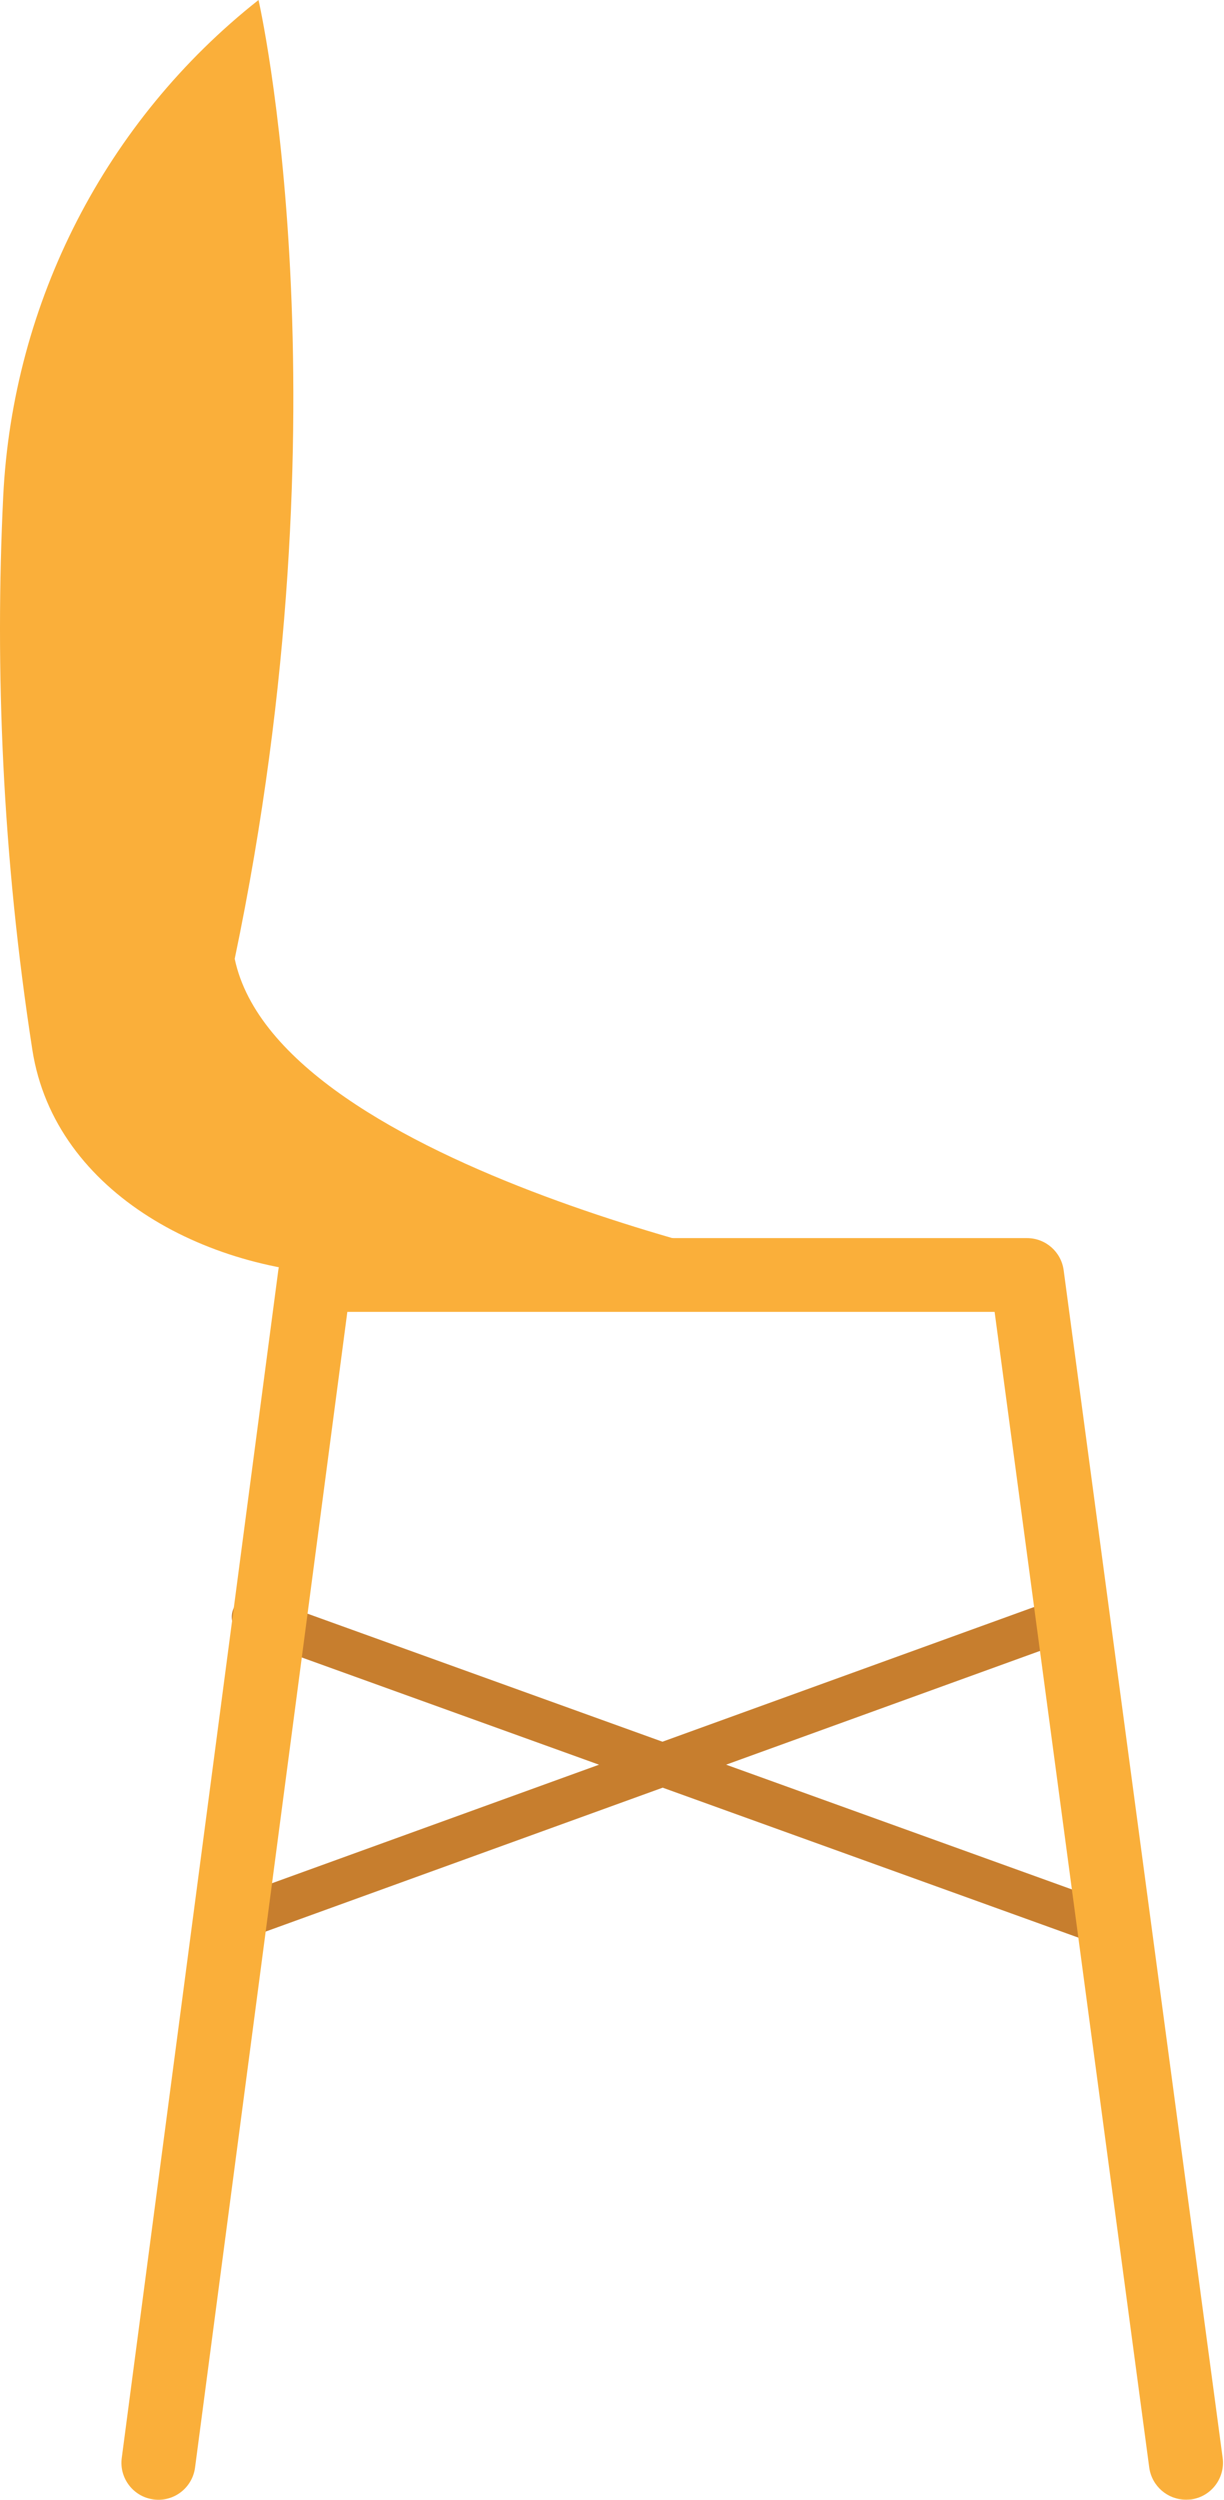 <svg width="195" height="398" viewBox="0 0 195 398" fill="none" xmlns="http://www.w3.org/2000/svg">
<path d="M176.789 310.085C176.398 310.085 176.006 310.014 175.614 309.872L39.191 260.689C37.411 260.048 36.486 258.072 37.126 256.292C37.767 254.512 39.743 253.569 41.523 254.227L177.946 303.41C179.726 304.051 180.67 306.027 180.011 307.807C179.531 309.213 178.196 310.085 176.789 310.085Z" fill="#C77E2E"/>
<path d="M34.688 310.085C33.281 310.085 31.964 309.213 31.448 307.807C30.807 306.027 31.733 304.051 33.513 303.392L171.556 253.391C173.336 252.75 175.312 253.675 175.97 255.455C176.611 257.235 175.686 259.211 173.906 259.87L35.862 309.872C35.471 310.014 35.079 310.085 34.688 310.085Z" fill="#C77E2E"/>
<path d="M188.929 397.984C186.028 397.984 183.5 395.83 183.091 392.875L158.455 208.871H55.336L31.074 392.875C30.647 396.097 27.692 398.376 24.47 397.949C21.248 397.521 18.97 394.566 19.397 391.345L44.336 202.25C44.727 199.312 47.219 197.123 50.174 197.123H163.617C166.572 197.123 169.064 199.313 169.455 202.232L194.786 391.327C195.213 394.549 192.952 397.521 189.73 397.949C189.445 397.966 189.196 397.984 188.929 397.984Z" fill="#FAAF3A"/>
<path d="M130.757 202.997H57.081C33.744 202.997 8.752 190.216 5.157 167.165C0.368 136.316 -0.824 106.465 0.511 79.052C2.024 48.061 16.834 19.225 41.185 0C41.185 0 55.906 64.135 37.393 152.657C44.478 186.265 130.757 202.997 130.757 202.997Z" fill="#FAAF3A"/>
</svg>
